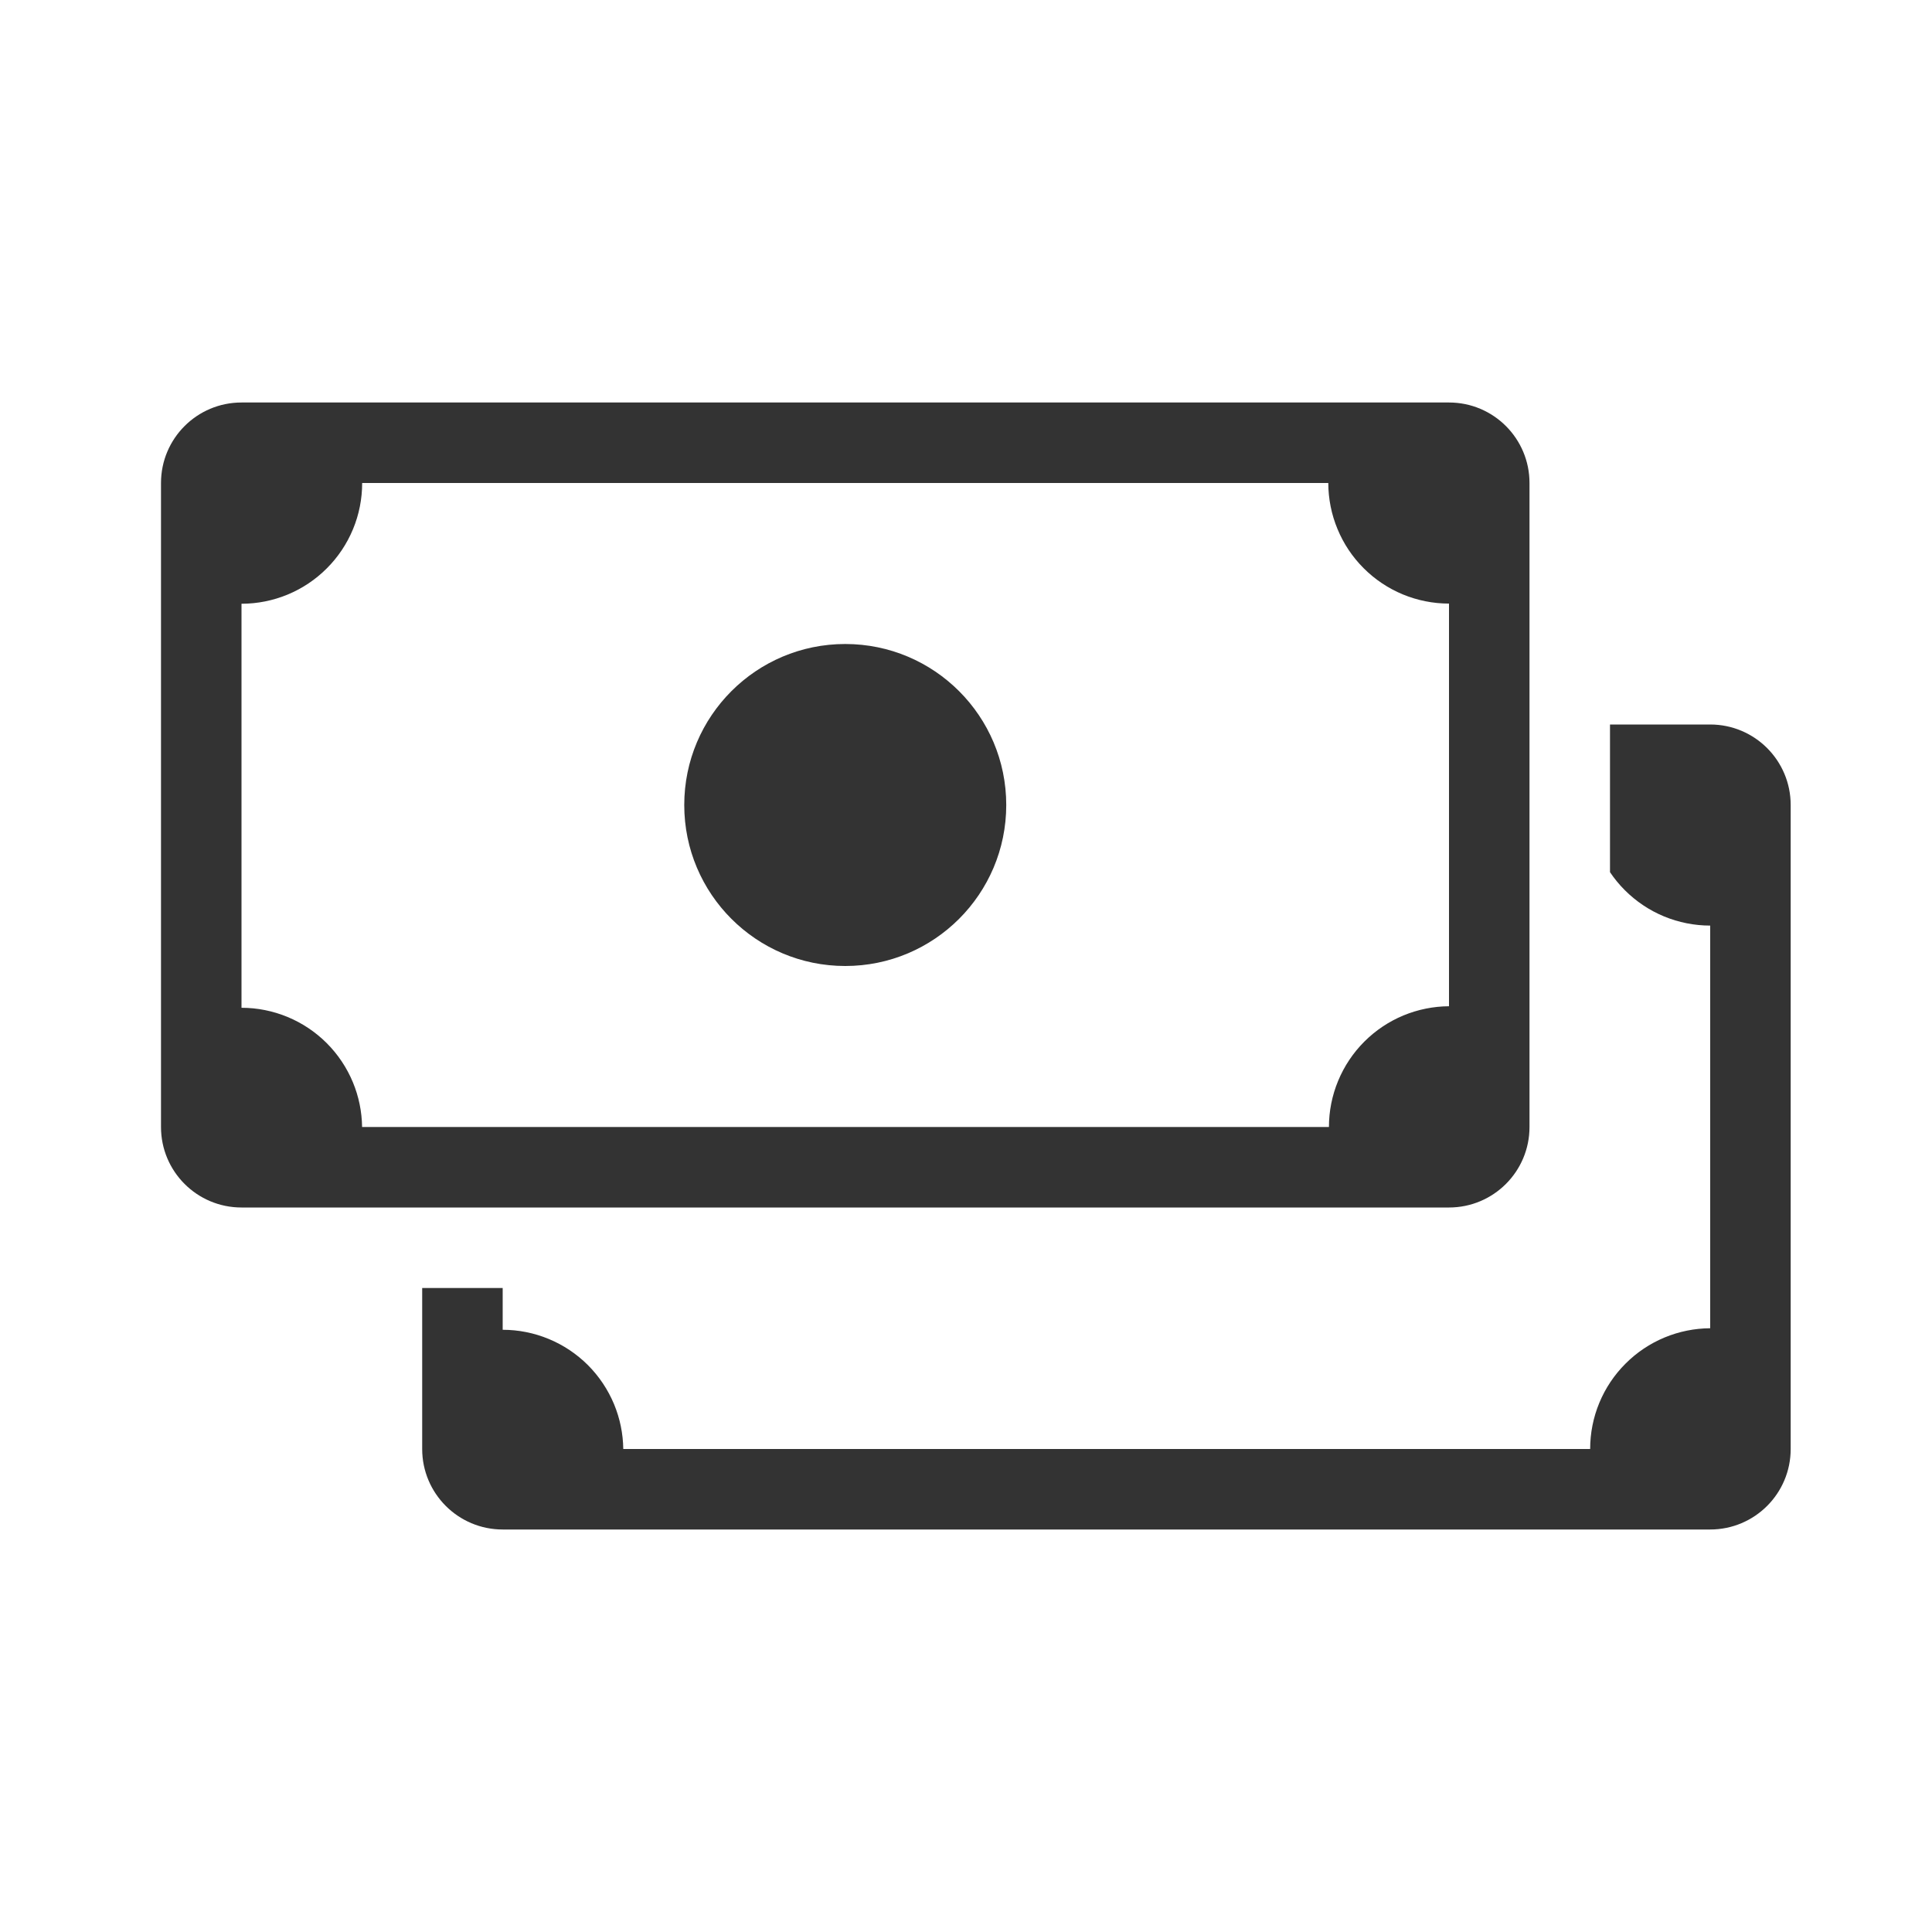 <svg fill="currentColor" stroke="none" viewBox="0 0 48 48"  xmlns="http://www.w3.org/2000/svg">
<path fill-rule="evenodd" clip-rule="evenodd" d="M10.489 32V36C10.489 37.105 11.385 38 12.489 38H42.489C43.594 38 44.489 37.105 44.489 36V20C44.489 18.895 43.594 18 42.489 18H40V21.669C40.108 21.829 40.231 21.98 40.369 22.117C40.648 22.396 40.978 22.617 41.342 22.768C41.706 22.918 42.096 22.996 42.489 22.996V33C42.101 33.002 41.717 33.08 41.359 33.228C40.995 33.379 40.664 33.6 40.386 33.879C40.107 34.157 39.886 34.488 39.735 34.852C39.584 35.216 39.507 35.606 39.507 36H15.485C15.48 35.619 15.403 35.242 15.257 34.889C15.106 34.526 14.885 34.195 14.607 33.916C14.328 33.638 13.998 33.417 13.633 33.266C13.271 33.116 12.882 33.038 12.489 33.038V32H10.489Z" fill="#333333"/>
<path d="M25 20C25 22.209 23.209 24 21 24C18.791 24 17 22.209 17 20C17 17.791 18.791 16 21 16C23.209 16 25 17.791 25 20Z" fill="#333333"/>
<path fill-rule="evenodd" clip-rule="evenodd" d="M6 10C4.895 10 4 10.895 4 12V28C4 29.105 4.895 30 6 30H36C37.105 30 38 29.105 38 28V12C38 10.895 37.105 10 36 10H6ZM8.998 12H33.001C33.002 12.393 33.079 12.781 33.23 13.144C33.38 13.508 33.601 13.839 33.88 14.117C34.158 14.396 34.489 14.617 34.853 14.768C35.217 14.918 35.606 14.996 36 14.996V25C35.612 25.002 35.228 25.08 34.869 25.228C34.505 25.379 34.175 25.6 33.896 25.879C33.618 26.157 33.397 26.488 33.246 26.852C33.095 27.216 33.017 27.606 33.017 28H8.996C8.991 27.619 8.914 27.242 8.768 26.89C8.617 26.526 8.396 26.195 8.117 25.916C7.839 25.638 7.508 25.417 7.144 25.266C6.781 25.116 6.393 25.038 6 25.038L6 15C6.393 15 6.783 14.922 7.146 14.772C7.51 14.621 7.841 14.4 8.119 14.121C8.398 13.843 8.619 13.512 8.77 13.148C8.921 12.784 8.998 12.394 8.998 12Z" fill="#333333"/>
</svg>
